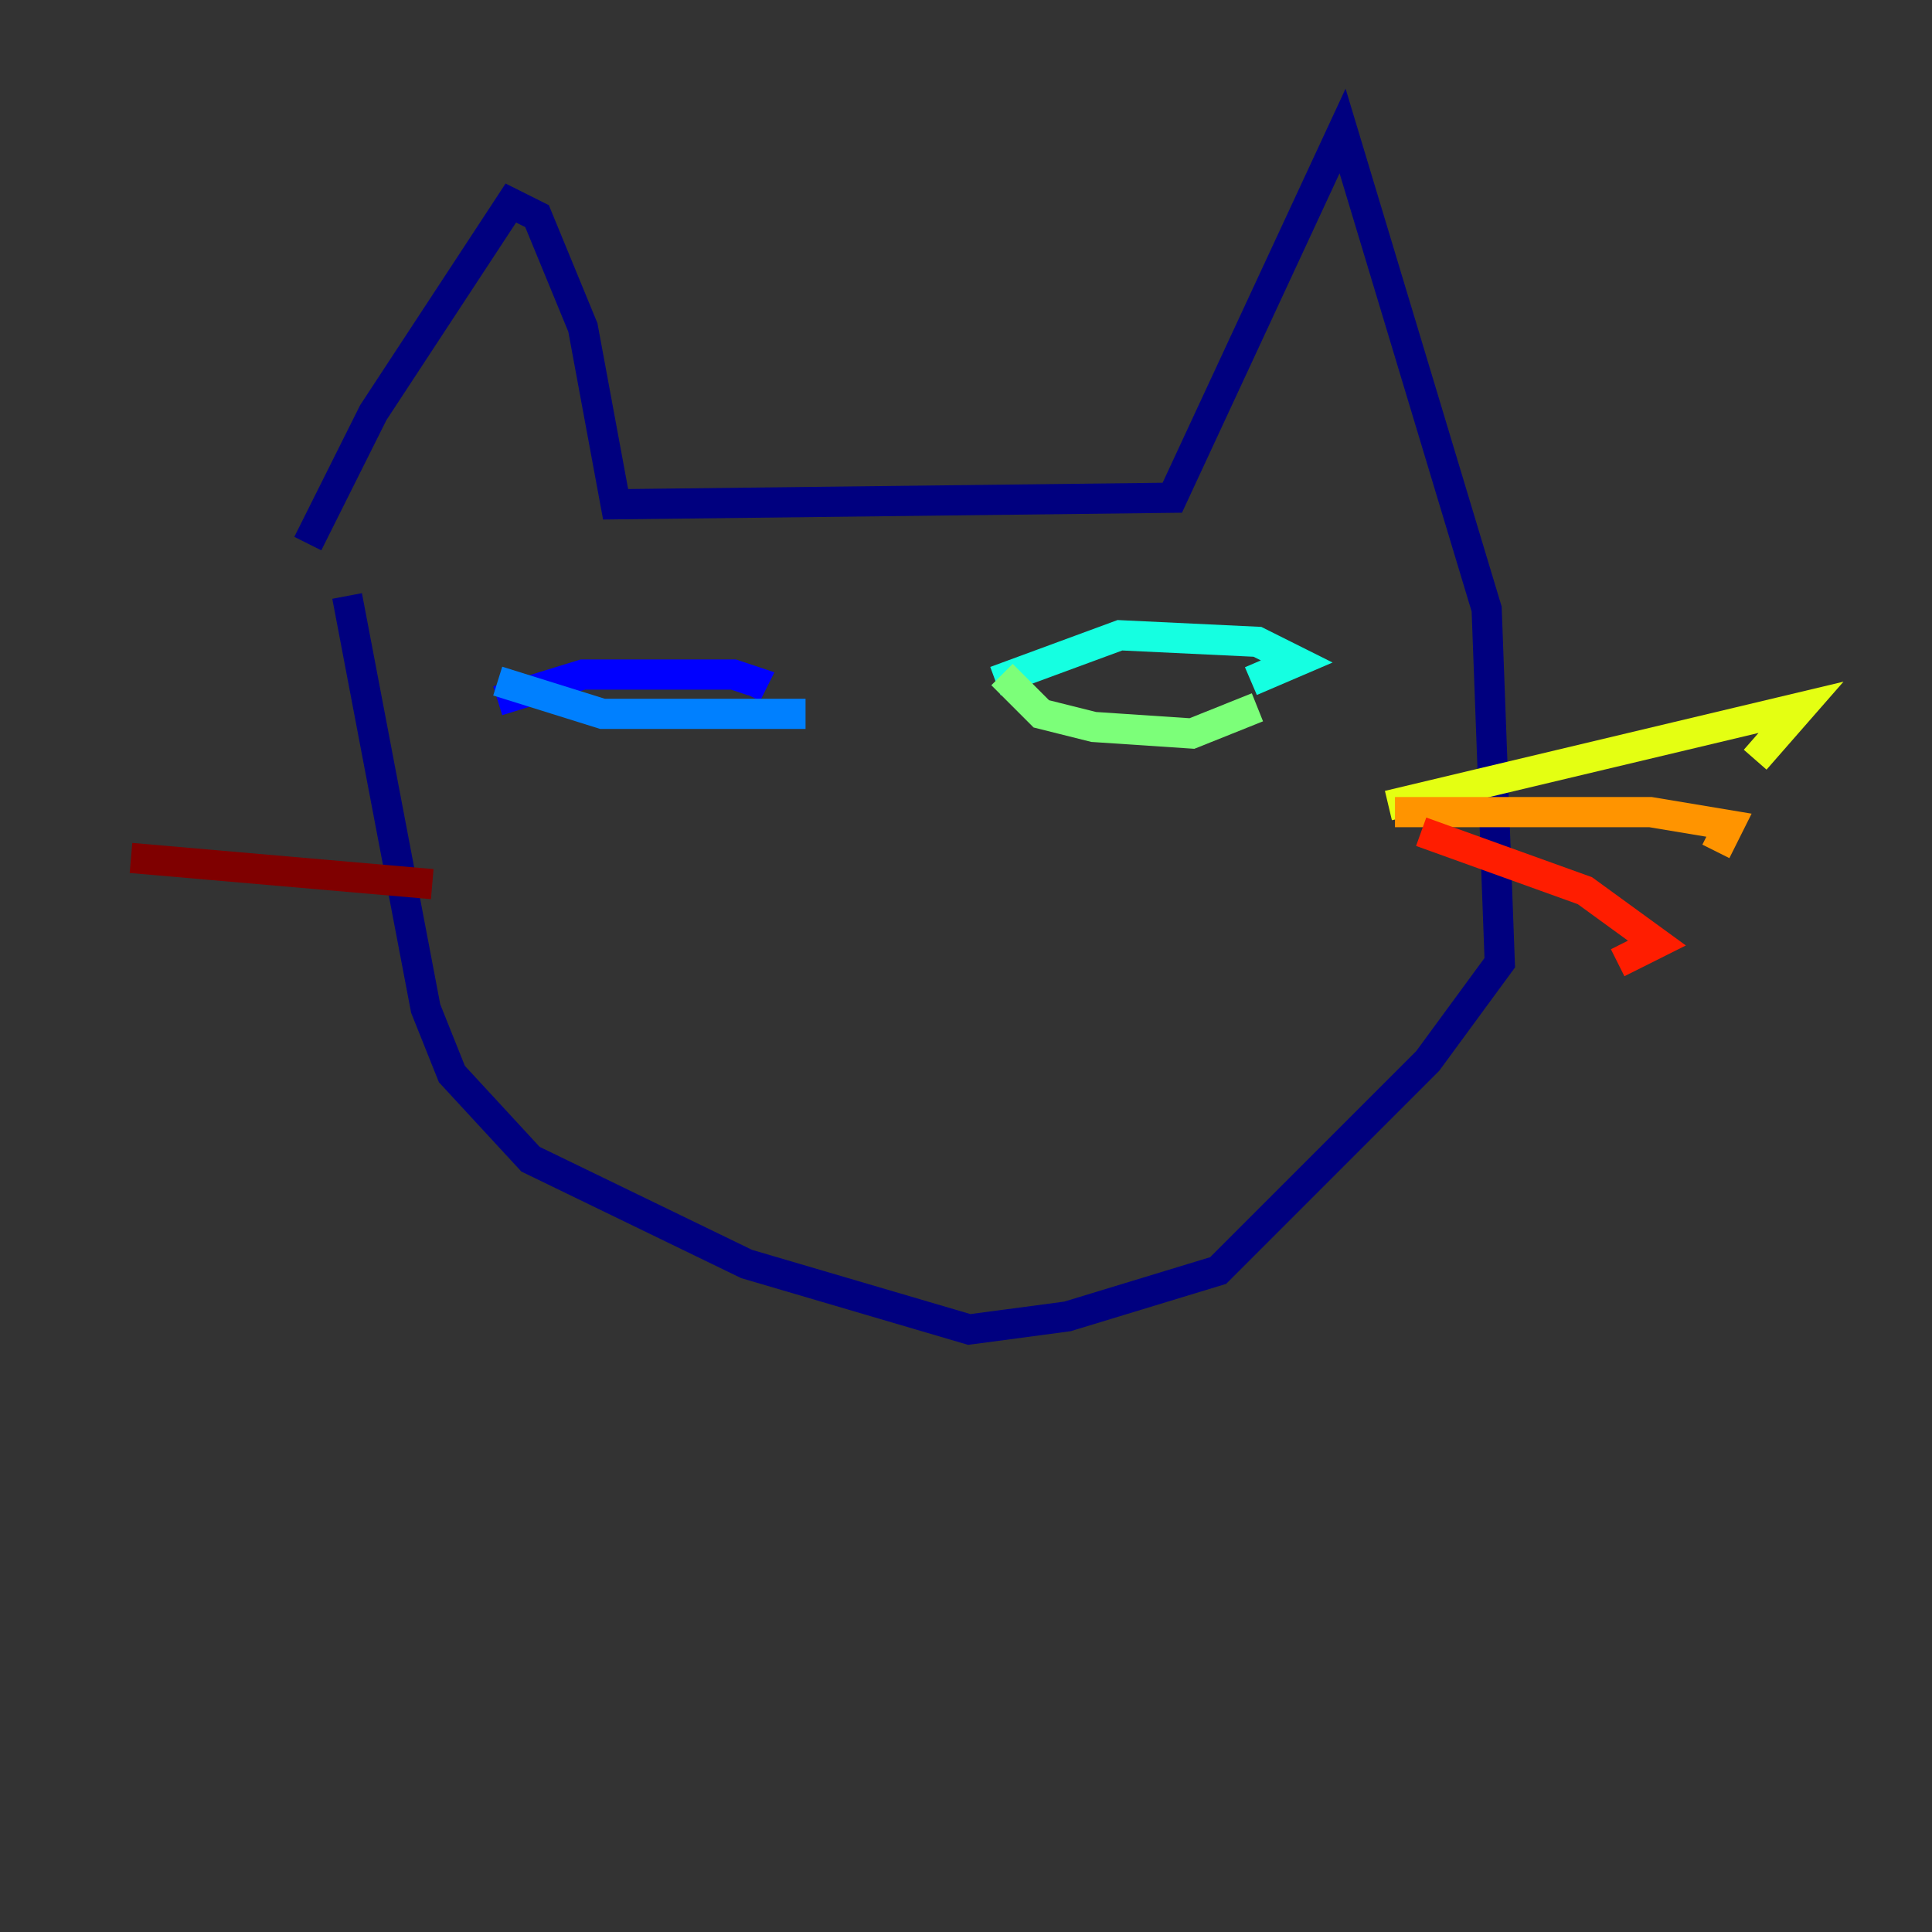 <?xml version="1.0" encoding="utf-8" ?>
<svg baseProfile="tiny" height="128" version="1.2" viewBox="0,0,128,128" width="128" xmlns="http://www.w3.org/2000/svg" xmlns:ev="http://www.w3.org/2001/xml-events" xmlns:xlink="http://www.w3.org/1999/xlink"><rect x="0" y="0" width="128" height="128" fill="#333333" stroke="none"/><defs /><polyline fill="none" points="20.393,36.014 24.732,27.336 33.844,13.451 35.58,14.319 38.617,21.695 40.786,33.41 77.668,32.976 88.949,8.678 98.495,40.352 99.363,63.783 94.59,70.291 80.705,84.176 70.725,87.214 64.217,88.081 49.464,83.742 35.146,76.8 29.939,71.159 28.203,66.82 22.997,39.485" stroke="#00007f" stroke-width="2" /><polyline fill="none" points="32.976,46.427 38.617,44.691 48.597,44.691 49.898,45.125 49.464,45.993" stroke="#0000ff" stroke-width="2" /><polyline fill="none" points="32.976,45.125 39.919,47.295 53.37,47.295" stroke="#0080ff" stroke-width="2" /><polyline fill="none" points="65.953,45.125 74.197,42.088 83.308,42.522 85.912,43.824 82.875,45.125" stroke="#15ffe1" stroke-width="2" /><polyline fill="none" points="66.386,44.691 68.99,47.295 72.461,48.163 78.969,48.597 83.308,46.861" stroke="#7cff79" stroke-width="2" /><polyline fill="none" points="91.986,53.37 119.322,46.861 116.285,50.332" stroke="#e4ff12" stroke-width="2" /><polyline fill="none" points="92.42,53.803 109.342,53.803 114.549,54.671 113.681,56.407" stroke="#ff9400" stroke-width="2" /><polyline fill="none" points="94.156,55.105 105.003,59.01 109.776,62.481 107.173,63.783" stroke="#ff1d00" stroke-width="2" /><polyline fill="none" points="28.637,58.576 8.678,56.841" stroke="#7f0000" stroke-width="2" /></svg>